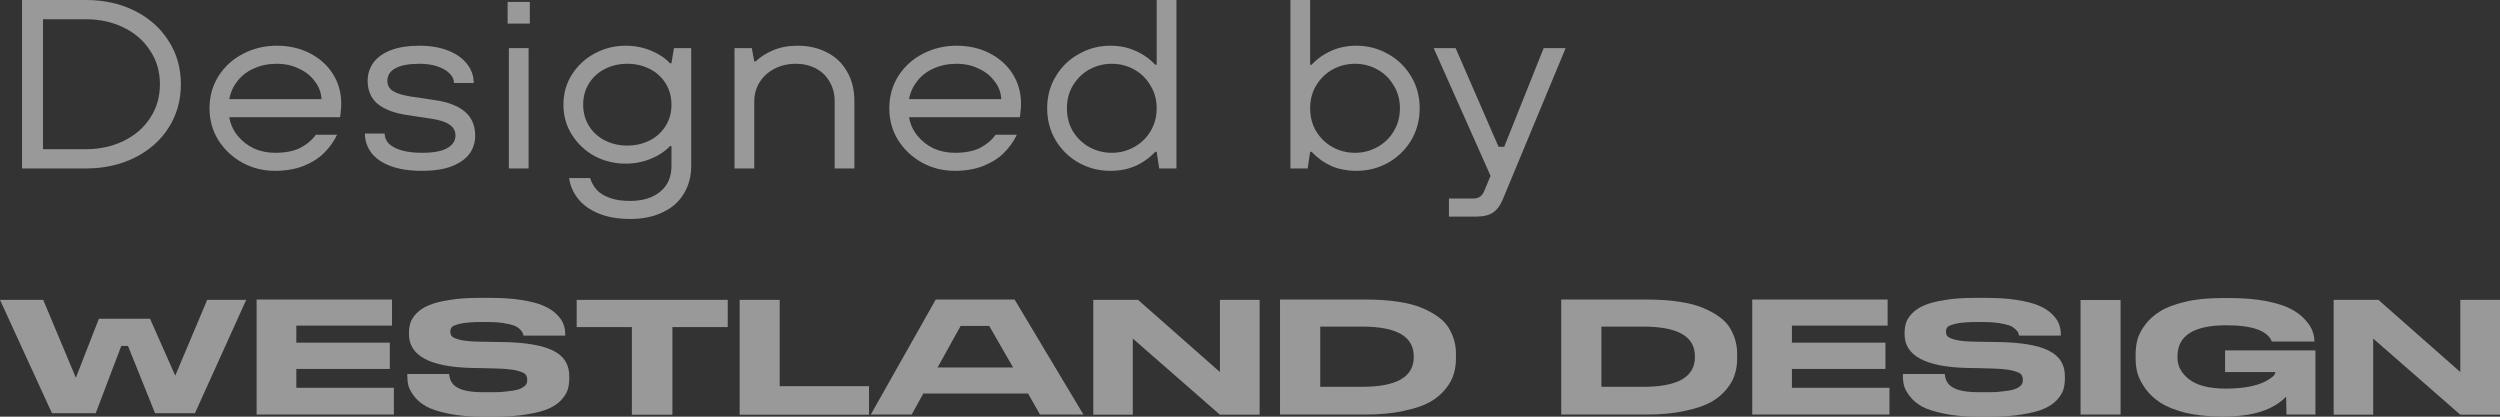 <svg width="108" height="18" viewBox="0 0 108 18" fill="none" xmlns="http://www.w3.org/2000/svg">
<rect x="0" y="0" width="108" height="18" fill="#333333" stroke="none"/>
<g id="Frame 6" opacity="0.5">
<g id="Vector">
<path d="M0.952 7.277V0H3.712C4.493 0 5.197 0.156 5.822 0.468C6.447 0.78 6.934 1.213 7.282 1.767C7.637 2.315 7.814 2.938 7.814 3.638C7.814 4.338 7.637 4.965 7.282 5.52C6.934 6.067 6.447 6.497 5.822 6.809C5.197 7.121 4.493 7.277 3.712 7.277H0.952ZM3.712 6.445C4.309 6.445 4.848 6.327 5.332 6.092C5.822 5.856 6.205 5.527 6.482 5.104C6.767 4.674 6.909 4.186 6.909 3.638C6.909 3.091 6.767 2.606 6.482 2.183C6.205 1.753 5.822 1.421 5.332 1.185C4.848 0.949 4.309 0.832 3.712 0.832H1.858V6.445H3.712Z" fill="white"/>
<path d="M11.875 7.38C11.371 7.38 10.902 7.263 10.469 7.027C10.042 6.791 9.698 6.469 9.435 6.06C9.179 5.645 9.051 5.184 9.051 4.678C9.051 4.165 9.179 3.704 9.435 3.295C9.698 2.879 10.049 2.557 10.49 2.329C10.937 2.093 11.428 1.975 11.96 1.975C12.486 1.975 12.959 2.082 13.378 2.297C13.804 2.512 14.138 2.81 14.379 3.191C14.621 3.572 14.742 4.002 14.742 4.48C14.742 4.605 14.735 4.719 14.72 4.823C14.713 4.927 14.703 5.007 14.688 5.062H9.904C9.954 5.36 10.074 5.627 10.266 5.863C10.458 6.098 10.692 6.282 10.969 6.414C11.254 6.538 11.556 6.601 11.875 6.601C12.323 6.601 12.685 6.532 12.962 6.393C13.246 6.247 13.474 6.057 13.644 5.821H14.561C14.418 6.119 14.227 6.386 13.985 6.622C13.751 6.85 13.456 7.034 13.101 7.173C12.745 7.311 12.337 7.38 11.875 7.38ZM13.889 4.283C13.875 3.999 13.779 3.742 13.601 3.514C13.431 3.278 13.2 3.094 12.909 2.963C12.625 2.824 12.309 2.755 11.96 2.755C11.598 2.755 11.271 2.821 10.98 2.952C10.689 3.077 10.451 3.257 10.266 3.493C10.081 3.721 9.961 3.985 9.904 4.283H13.889Z" fill="white"/>
<path d="M18.227 7.38C17.694 7.38 17.243 7.311 16.873 7.173C16.504 7.034 16.227 6.843 16.042 6.601C15.857 6.351 15.765 6.074 15.765 5.769H16.617C16.617 5.936 16.678 6.081 16.799 6.206C16.927 6.331 17.111 6.428 17.353 6.497C17.594 6.566 17.886 6.601 18.227 6.601C18.717 6.601 19.079 6.535 19.314 6.403C19.555 6.265 19.676 6.085 19.676 5.863C19.676 5.655 19.591 5.496 19.42 5.385C19.257 5.267 18.987 5.18 18.61 5.125L17.577 4.969C17.03 4.886 16.61 4.726 16.319 4.491C16.028 4.248 15.882 3.915 15.882 3.493C15.882 3.202 15.964 2.942 16.127 2.713C16.291 2.484 16.539 2.304 16.873 2.173C17.207 2.041 17.623 1.975 18.12 1.975C18.589 1.975 19.001 2.044 19.356 2.183C19.711 2.322 19.985 2.516 20.177 2.765C20.369 3.008 20.465 3.281 20.465 3.586H19.612C19.612 3.434 19.548 3.295 19.42 3.171C19.299 3.046 19.125 2.945 18.898 2.869C18.678 2.793 18.418 2.755 18.12 2.755C17.658 2.755 17.31 2.821 17.076 2.952C16.848 3.077 16.735 3.257 16.735 3.493C16.735 3.68 16.813 3.825 16.969 3.929C17.133 4.033 17.388 4.113 17.736 4.168L18.781 4.324C19.356 4.408 19.79 4.574 20.081 4.823C20.379 5.073 20.528 5.419 20.528 5.863C20.528 6.154 20.447 6.414 20.283 6.642C20.12 6.864 19.864 7.044 19.516 7.183C19.175 7.315 18.745 7.38 18.227 7.38Z" fill="white"/>
<path d="M21.983 7.277V2.079H22.835V7.277H21.983ZM21.929 1.019V0.083H22.888V1.019H21.929Z" fill="white"/>
<path d="M27.228 9.46C26.681 9.46 26.216 9.376 25.832 9.21C25.456 9.051 25.164 8.836 24.958 8.566C24.752 8.302 24.628 8.011 24.585 7.692H25.491C25.555 7.886 25.651 8.056 25.779 8.202C25.914 8.347 26.098 8.462 26.333 8.545C26.574 8.635 26.869 8.68 27.217 8.68C27.771 8.68 28.208 8.545 28.528 8.274C28.848 8.011 29.008 7.64 29.008 7.162V6.31H28.944C28.73 6.538 28.453 6.722 28.113 6.861C27.771 6.999 27.409 7.069 27.026 7.069C26.549 7.069 26.105 6.961 25.694 6.746C25.288 6.525 24.962 6.22 24.713 5.832C24.464 5.444 24.34 5.007 24.34 4.522C24.34 4.037 24.464 3.6 24.713 3.212C24.962 2.824 25.288 2.523 25.694 2.308C26.105 2.086 26.549 1.975 27.026 1.975C27.409 1.975 27.771 2.044 28.113 2.183C28.453 2.322 28.73 2.505 28.944 2.734H29.008L29.114 2.079H29.86V7.162C29.86 7.62 29.753 8.022 29.54 8.368C29.334 8.715 29.032 8.981 28.635 9.168C28.237 9.362 27.768 9.46 27.228 9.46ZM27.1 6.289C27.448 6.289 27.768 6.216 28.059 6.071C28.35 5.925 28.581 5.717 28.752 5.447C28.922 5.177 29.008 4.868 29.008 4.522C29.008 4.175 28.922 3.867 28.752 3.597C28.581 3.326 28.35 3.119 28.059 2.973C27.768 2.827 27.448 2.755 27.1 2.755C26.752 2.755 26.432 2.827 26.141 2.973C25.85 3.119 25.619 3.326 25.448 3.597C25.278 3.867 25.193 4.175 25.193 4.522C25.193 4.868 25.278 5.177 25.448 5.447C25.619 5.717 25.85 5.925 26.141 6.071C26.432 6.216 26.752 6.289 27.1 6.289Z" fill="white"/>
<path d="M31.731 7.277V2.079H32.477L32.584 2.651H32.648C32.839 2.464 33.088 2.304 33.394 2.173C33.706 2.041 34.058 1.975 34.449 1.975C34.932 1.975 35.358 2.072 35.727 2.266C36.097 2.453 36.384 2.727 36.59 3.087C36.803 3.448 36.91 3.877 36.91 4.376V7.277H36.058V4.387C36.058 4.054 35.983 3.766 35.834 3.524C35.692 3.274 35.493 3.084 35.237 2.952C34.981 2.821 34.697 2.755 34.385 2.755C34.051 2.755 33.745 2.824 33.468 2.963C33.198 3.101 32.981 3.295 32.818 3.545C32.662 3.794 32.584 4.075 32.584 4.387V7.277H31.731Z" fill="white"/>
<path d="M41.242 7.38C40.737 7.38 40.268 7.263 39.835 7.027C39.409 6.791 39.064 6.469 38.801 6.06C38.546 5.645 38.418 5.184 38.418 4.678C38.418 4.165 38.546 3.704 38.801 3.295C39.064 2.879 39.416 2.557 39.856 2.329C40.304 2.093 40.794 1.975 41.327 1.975C41.853 1.975 42.325 2.082 42.744 2.297C43.17 2.512 43.504 2.81 43.746 3.191C43.987 3.572 44.108 4.002 44.108 4.48C44.108 4.605 44.101 4.719 44.087 4.823C44.08 4.927 44.069 5.007 44.055 5.062H39.27C39.32 5.36 39.441 5.627 39.633 5.863C39.824 6.098 40.059 6.282 40.336 6.414C40.62 6.538 40.922 6.601 41.242 6.601C41.689 6.601 42.052 6.532 42.329 6.393C42.613 6.247 42.84 6.057 43.011 5.821H43.927C43.785 6.119 43.593 6.386 43.352 6.622C43.117 6.85 42.822 7.034 42.467 7.173C42.112 7.311 41.703 7.38 41.242 7.38ZM43.256 4.283C43.242 3.999 43.146 3.742 42.968 3.514C42.797 3.278 42.567 3.094 42.275 2.963C41.991 2.824 41.675 2.755 41.327 2.755C40.965 2.755 40.638 2.821 40.347 2.952C40.055 3.077 39.817 3.257 39.633 3.493C39.448 3.721 39.327 3.985 39.27 4.283H43.256Z" fill="white"/>
<path d="M47.966 7.38C47.483 7.38 47.032 7.266 46.613 7.037C46.194 6.802 45.86 6.48 45.611 6.071C45.362 5.655 45.238 5.191 45.238 4.678C45.238 4.165 45.362 3.704 45.611 3.295C45.86 2.879 46.194 2.557 46.613 2.329C47.032 2.093 47.483 1.975 47.966 1.975C48.364 1.975 48.723 2.048 49.042 2.193C49.369 2.332 49.657 2.533 49.906 2.796H49.969V0H50.822V7.277H50.076L49.969 6.559H49.906C49.657 6.823 49.369 7.027 49.042 7.173C48.723 7.311 48.364 7.38 47.966 7.38ZM48.03 6.601C48.371 6.601 48.687 6.521 48.978 6.362C49.277 6.202 49.515 5.977 49.692 5.686C49.877 5.388 49.969 5.052 49.969 4.678C49.969 4.304 49.877 3.971 49.692 3.68C49.515 3.382 49.277 3.153 48.978 2.994C48.687 2.834 48.371 2.755 48.03 2.755C47.689 2.755 47.369 2.834 47.071 2.994C46.78 3.153 46.542 3.382 46.357 3.68C46.179 3.971 46.091 4.304 46.091 4.678C46.091 5.052 46.179 5.388 46.357 5.686C46.542 5.977 46.78 6.202 47.071 6.362C47.369 6.521 47.689 6.601 48.03 6.601Z" fill="white"/>
<path d="M58.602 7.38C58.204 7.38 57.842 7.311 57.515 7.173C57.195 7.027 56.911 6.823 56.662 6.559H56.598L56.492 7.277H55.746V0H56.598V2.796H56.662C56.911 2.533 57.195 2.332 57.515 2.193C57.842 2.048 58.204 1.975 58.602 1.975C59.085 1.975 59.536 2.093 59.955 2.329C60.374 2.557 60.708 2.879 60.957 3.295C61.206 3.704 61.33 4.165 61.33 4.678C61.33 5.191 61.206 5.655 60.957 6.071C60.708 6.48 60.374 6.802 59.955 7.037C59.536 7.266 59.085 7.38 58.602 7.38ZM58.538 6.601C58.879 6.601 59.195 6.521 59.486 6.362C59.785 6.202 60.023 5.977 60.2 5.686C60.385 5.388 60.477 5.052 60.477 4.678C60.477 4.304 60.385 3.971 60.2 3.68C60.023 3.382 59.785 3.153 59.486 2.994C59.195 2.834 58.879 2.755 58.538 2.755C58.197 2.755 57.877 2.834 57.579 2.994C57.288 3.153 57.05 3.382 56.865 3.68C56.687 3.971 56.598 4.304 56.598 4.678C56.598 5.052 56.687 5.388 56.865 5.686C57.05 5.977 57.288 6.202 57.579 6.362C57.877 6.521 58.197 6.601 58.538 6.601Z" fill="white"/>
<path d="M62.595 9.356V8.576H63.65C63.771 8.576 63.867 8.548 63.938 8.493C64.009 8.444 64.066 8.371 64.109 8.274L64.503 7.329L64.546 7.942L61.935 2.079H62.883L64.737 6.341H64.982L66.687 2.079H67.636L64.918 8.618C64.812 8.874 64.673 9.061 64.503 9.179C64.332 9.297 64.091 9.356 63.778 9.356H62.595Z" fill="white"/>
<path d="M4.134 17.851H2.245L0 12.954H1.867L3.277 16.32L4.272 13.769H6.481L7.571 16.228L8.951 12.954H10.637L8.421 17.851H6.699L5.529 14.945H5.239L4.134 17.851Z" fill="white"/>
<path d="M11.086 12.94H16.935V14.066H12.801V14.803H16.84V15.938H12.801V16.753H17.015V17.908H11.086V12.94Z" fill="white"/>
<path d="M20.836 18C20.283 18 19.797 17.957 19.39 17.872C18.976 17.787 18.656 17.688 18.431 17.568C18.213 17.447 18.031 17.298 17.9 17.128C17.77 16.958 17.682 16.802 17.646 16.668C17.61 16.533 17.595 16.384 17.595 16.228V16.157H19.404C19.441 16.682 19.833 16.944 20.894 16.944H21.293C21.642 16.944 21.787 16.923 22.02 16.894C22.245 16.866 22.412 16.831 22.514 16.774C22.623 16.717 22.688 16.668 22.725 16.611C22.761 16.554 22.776 16.49 22.776 16.412C22.776 16.306 22.747 16.221 22.688 16.157C22.63 16.101 22.485 16.044 22.267 15.994C22.049 15.952 21.736 15.923 21.322 15.916L20.777 15.902L20.371 15.895C18.569 15.852 17.668 15.363 17.668 14.442V14.378C17.668 14.222 17.689 14.073 17.733 13.939C17.777 13.804 17.864 13.669 18.002 13.528C18.133 13.393 18.307 13.28 18.525 13.188C18.743 13.095 19.034 13.018 19.404 12.961C19.767 12.897 20.196 12.869 20.683 12.869H21.199C21.7 12.869 22.151 12.897 22.536 12.961C22.928 13.024 23.233 13.102 23.466 13.202C23.698 13.301 23.887 13.421 24.032 13.563C24.178 13.705 24.279 13.847 24.33 13.981C24.389 14.123 24.418 14.272 24.418 14.435V14.499H22.616C22.601 14.449 22.587 14.399 22.572 14.364C22.558 14.329 22.514 14.279 22.449 14.215C22.383 14.152 22.303 14.102 22.194 14.059C22.093 14.024 21.933 13.989 21.729 13.953C21.526 13.925 21.366 13.911 21.09 13.911H20.836C20.414 13.911 20.153 13.932 19.927 13.974C19.709 14.024 19.571 14.073 19.528 14.123C19.477 14.173 19.455 14.244 19.455 14.336C19.455 14.421 19.477 14.485 19.535 14.541C19.586 14.591 19.709 14.64 19.906 14.69C20.102 14.733 20.378 14.754 20.734 14.761L21.141 14.768L21.664 14.775C22.703 14.789 23.444 14.917 23.902 15.151C24.367 15.385 24.592 15.746 24.592 16.249V16.341C24.592 16.526 24.57 16.689 24.526 16.831C24.483 16.972 24.389 17.121 24.25 17.277C24.112 17.426 23.931 17.553 23.698 17.653C23.466 17.759 23.153 17.837 22.754 17.901C22.354 17.972 21.882 18 21.344 18H20.836Z" fill="white"/>
<path d="M27.297 17.915V14.13H24.913V12.954H31.438V14.13H29.048V17.915H27.297Z" fill="white"/>
<path d="M31.953 12.954H33.683V16.682H37.541V17.915H31.953V12.954Z" fill="white"/>
<path d="M44.928 17.908L44.413 17.001H39.886L39.385 17.908H37.619L40.424 12.94H43.831L46.803 17.908H44.928ZM42.734 14.081H41.499L40.504 15.874H43.766L42.734 14.081Z" fill="white"/>
<path d="M47.23 12.954H49.163L52.701 16.072V12.954H54.416V17.915H52.701L48.937 14.626V17.915H47.23V12.954Z" fill="white"/>
<path d="M55.297 12.94H58.974C59.49 12.94 59.962 12.968 60.376 13.032C60.797 13.095 61.146 13.181 61.422 13.301C61.706 13.421 61.945 13.549 62.142 13.698C62.338 13.84 62.49 14.003 62.599 14.187C62.701 14.371 62.781 14.548 62.825 14.726C62.875 14.903 62.897 15.087 62.897 15.286V15.491C62.897 15.725 62.868 15.945 62.803 16.15C62.745 16.363 62.628 16.575 62.454 16.795C62.272 17.022 62.047 17.213 61.771 17.369C61.488 17.525 61.11 17.653 60.63 17.752C60.158 17.858 59.606 17.908 58.981 17.908H55.297V12.94ZM57.034 14.109V16.71H58.843C60.332 16.71 61.074 16.285 61.074 15.427V15.392C61.074 14.534 60.332 14.109 58.843 14.109H57.034Z" fill="white"/>
<path d="M67.445 12.94H71.121C71.637 12.94 72.109 12.968 72.523 13.032C72.945 13.095 73.293 13.181 73.57 13.301C73.853 13.421 74.093 13.549 74.289 13.698C74.485 13.84 74.638 14.003 74.747 14.187C74.848 14.371 74.928 14.548 74.972 14.726C75.023 14.903 75.044 15.087 75.044 15.286V15.491C75.044 15.725 75.016 15.945 74.95 16.15C74.892 16.363 74.776 16.575 74.601 16.795C74.42 17.022 74.194 17.213 73.918 17.369C73.635 17.525 73.257 17.653 72.778 17.752C72.305 17.858 71.753 17.908 71.128 17.908H67.445V12.94ZM69.181 14.109V16.71H70.99C72.48 16.71 73.221 16.285 73.221 15.427V15.392C73.221 14.534 72.48 14.109 70.99 14.109H69.181Z" fill="white"/>
<path d="M75.697 12.94H81.545V14.066H77.411V14.803H81.451V15.938H77.411V16.753H81.625V17.908H75.697V12.94Z" fill="white"/>
<path d="M85.446 18C84.894 18 84.407 17.957 84 17.872C83.586 17.787 83.266 17.688 83.041 17.568C82.823 17.447 82.642 17.298 82.511 17.128C82.38 16.958 82.293 16.802 82.257 16.668C82.22 16.533 82.206 16.384 82.206 16.228V16.157H84.015C84.051 16.682 84.444 16.944 85.504 16.944H85.904C86.253 16.944 86.398 16.923 86.63 16.894C86.856 16.866 87.023 16.831 87.125 16.774C87.234 16.717 87.299 16.668 87.335 16.611C87.372 16.554 87.386 16.49 87.386 16.412C87.386 16.306 87.357 16.221 87.299 16.157C87.241 16.101 87.096 16.044 86.877 15.994C86.66 15.952 86.347 15.923 85.933 15.916L85.388 15.902L84.981 15.895C83.179 15.852 82.278 15.363 82.278 14.442V14.378C82.278 14.222 82.3 14.073 82.344 13.939C82.387 13.804 82.475 13.669 82.613 13.528C82.743 13.393 82.918 13.28 83.136 13.188C83.354 13.095 83.644 13.018 84.015 12.961C84.378 12.897 84.807 12.869 85.294 12.869H85.809C86.311 12.869 86.761 12.897 87.146 12.961C87.539 13.024 87.844 13.102 88.076 13.202C88.309 13.301 88.498 13.421 88.643 13.563C88.788 13.705 88.89 13.847 88.941 13.981C88.999 14.123 89.028 14.272 89.028 14.435V14.499H87.226C87.212 14.449 87.197 14.399 87.183 14.364C87.168 14.329 87.125 14.279 87.059 14.215C86.994 14.152 86.914 14.102 86.805 14.059C86.703 14.024 86.543 13.989 86.34 13.953C86.136 13.925 85.977 13.911 85.701 13.911H85.446C85.025 13.911 84.763 13.932 84.538 13.974C84.32 14.024 84.182 14.073 84.138 14.123C84.088 14.173 84.066 14.244 84.066 14.336C84.066 14.421 84.088 14.485 84.146 14.541C84.197 14.591 84.32 14.64 84.516 14.69C84.712 14.733 84.989 14.754 85.344 14.761L85.751 14.768L86.275 14.775C87.314 14.789 88.055 14.917 88.512 15.151C88.977 15.385 89.203 15.746 89.203 16.249V16.341C89.203 16.526 89.181 16.689 89.137 16.831C89.094 16.972 88.999 17.121 88.861 17.277C88.723 17.426 88.541 17.553 88.309 17.653C88.076 17.759 87.764 17.837 87.364 17.901C86.965 17.972 86.493 18 85.955 18H85.446Z" fill="white"/>
<path d="M91.609 12.961V17.908H89.88V12.961H91.609Z" fill="white"/>
<path d="M96.095 17.993H95.943C95.369 17.993 94.86 17.936 94.41 17.83C93.966 17.716 93.61 17.575 93.342 17.405C93.08 17.235 92.862 17.036 92.695 16.809C92.528 16.575 92.412 16.356 92.346 16.15C92.288 15.938 92.259 15.725 92.259 15.505V15.321C92.259 15.101 92.281 14.896 92.332 14.69C92.382 14.492 92.492 14.272 92.659 14.045C92.826 13.818 93.044 13.62 93.305 13.457C93.567 13.287 93.93 13.152 94.395 13.039C94.853 12.925 95.391 12.876 96.001 12.876H96.32C96.909 12.876 97.432 12.918 97.883 13.003C98.333 13.095 98.689 13.202 98.943 13.336C99.198 13.464 99.408 13.62 99.568 13.797C99.735 13.981 99.844 14.144 99.895 14.293C99.953 14.442 99.982 14.591 99.982 14.747V14.754H98.144C97.955 14.286 97.301 14.052 96.175 14.052C94.773 14.052 94.068 14.499 94.068 15.385V15.463C94.068 15.824 94.243 16.136 94.584 16.398C94.933 16.66 95.456 16.788 96.161 16.788C96.466 16.788 96.749 16.767 97.004 16.731C97.265 16.689 97.469 16.639 97.621 16.582C97.774 16.526 97.904 16.462 98.013 16.391C98.115 16.327 98.195 16.264 98.239 16.214C98.275 16.157 98.297 16.115 98.297 16.086V16.072H96.124V15.137H100.026V17.908H98.776C98.776 17.908 98.769 17.461 98.762 17.135C98.202 17.709 97.316 17.993 96.095 17.993Z" fill="white"/>
<path d="M100.814 12.954H102.747L106.285 16.072V12.954H108V17.915H106.285L102.522 14.626V17.915H100.814V12.954Z" fill="white"/>
</g>
</g>
</svg>
